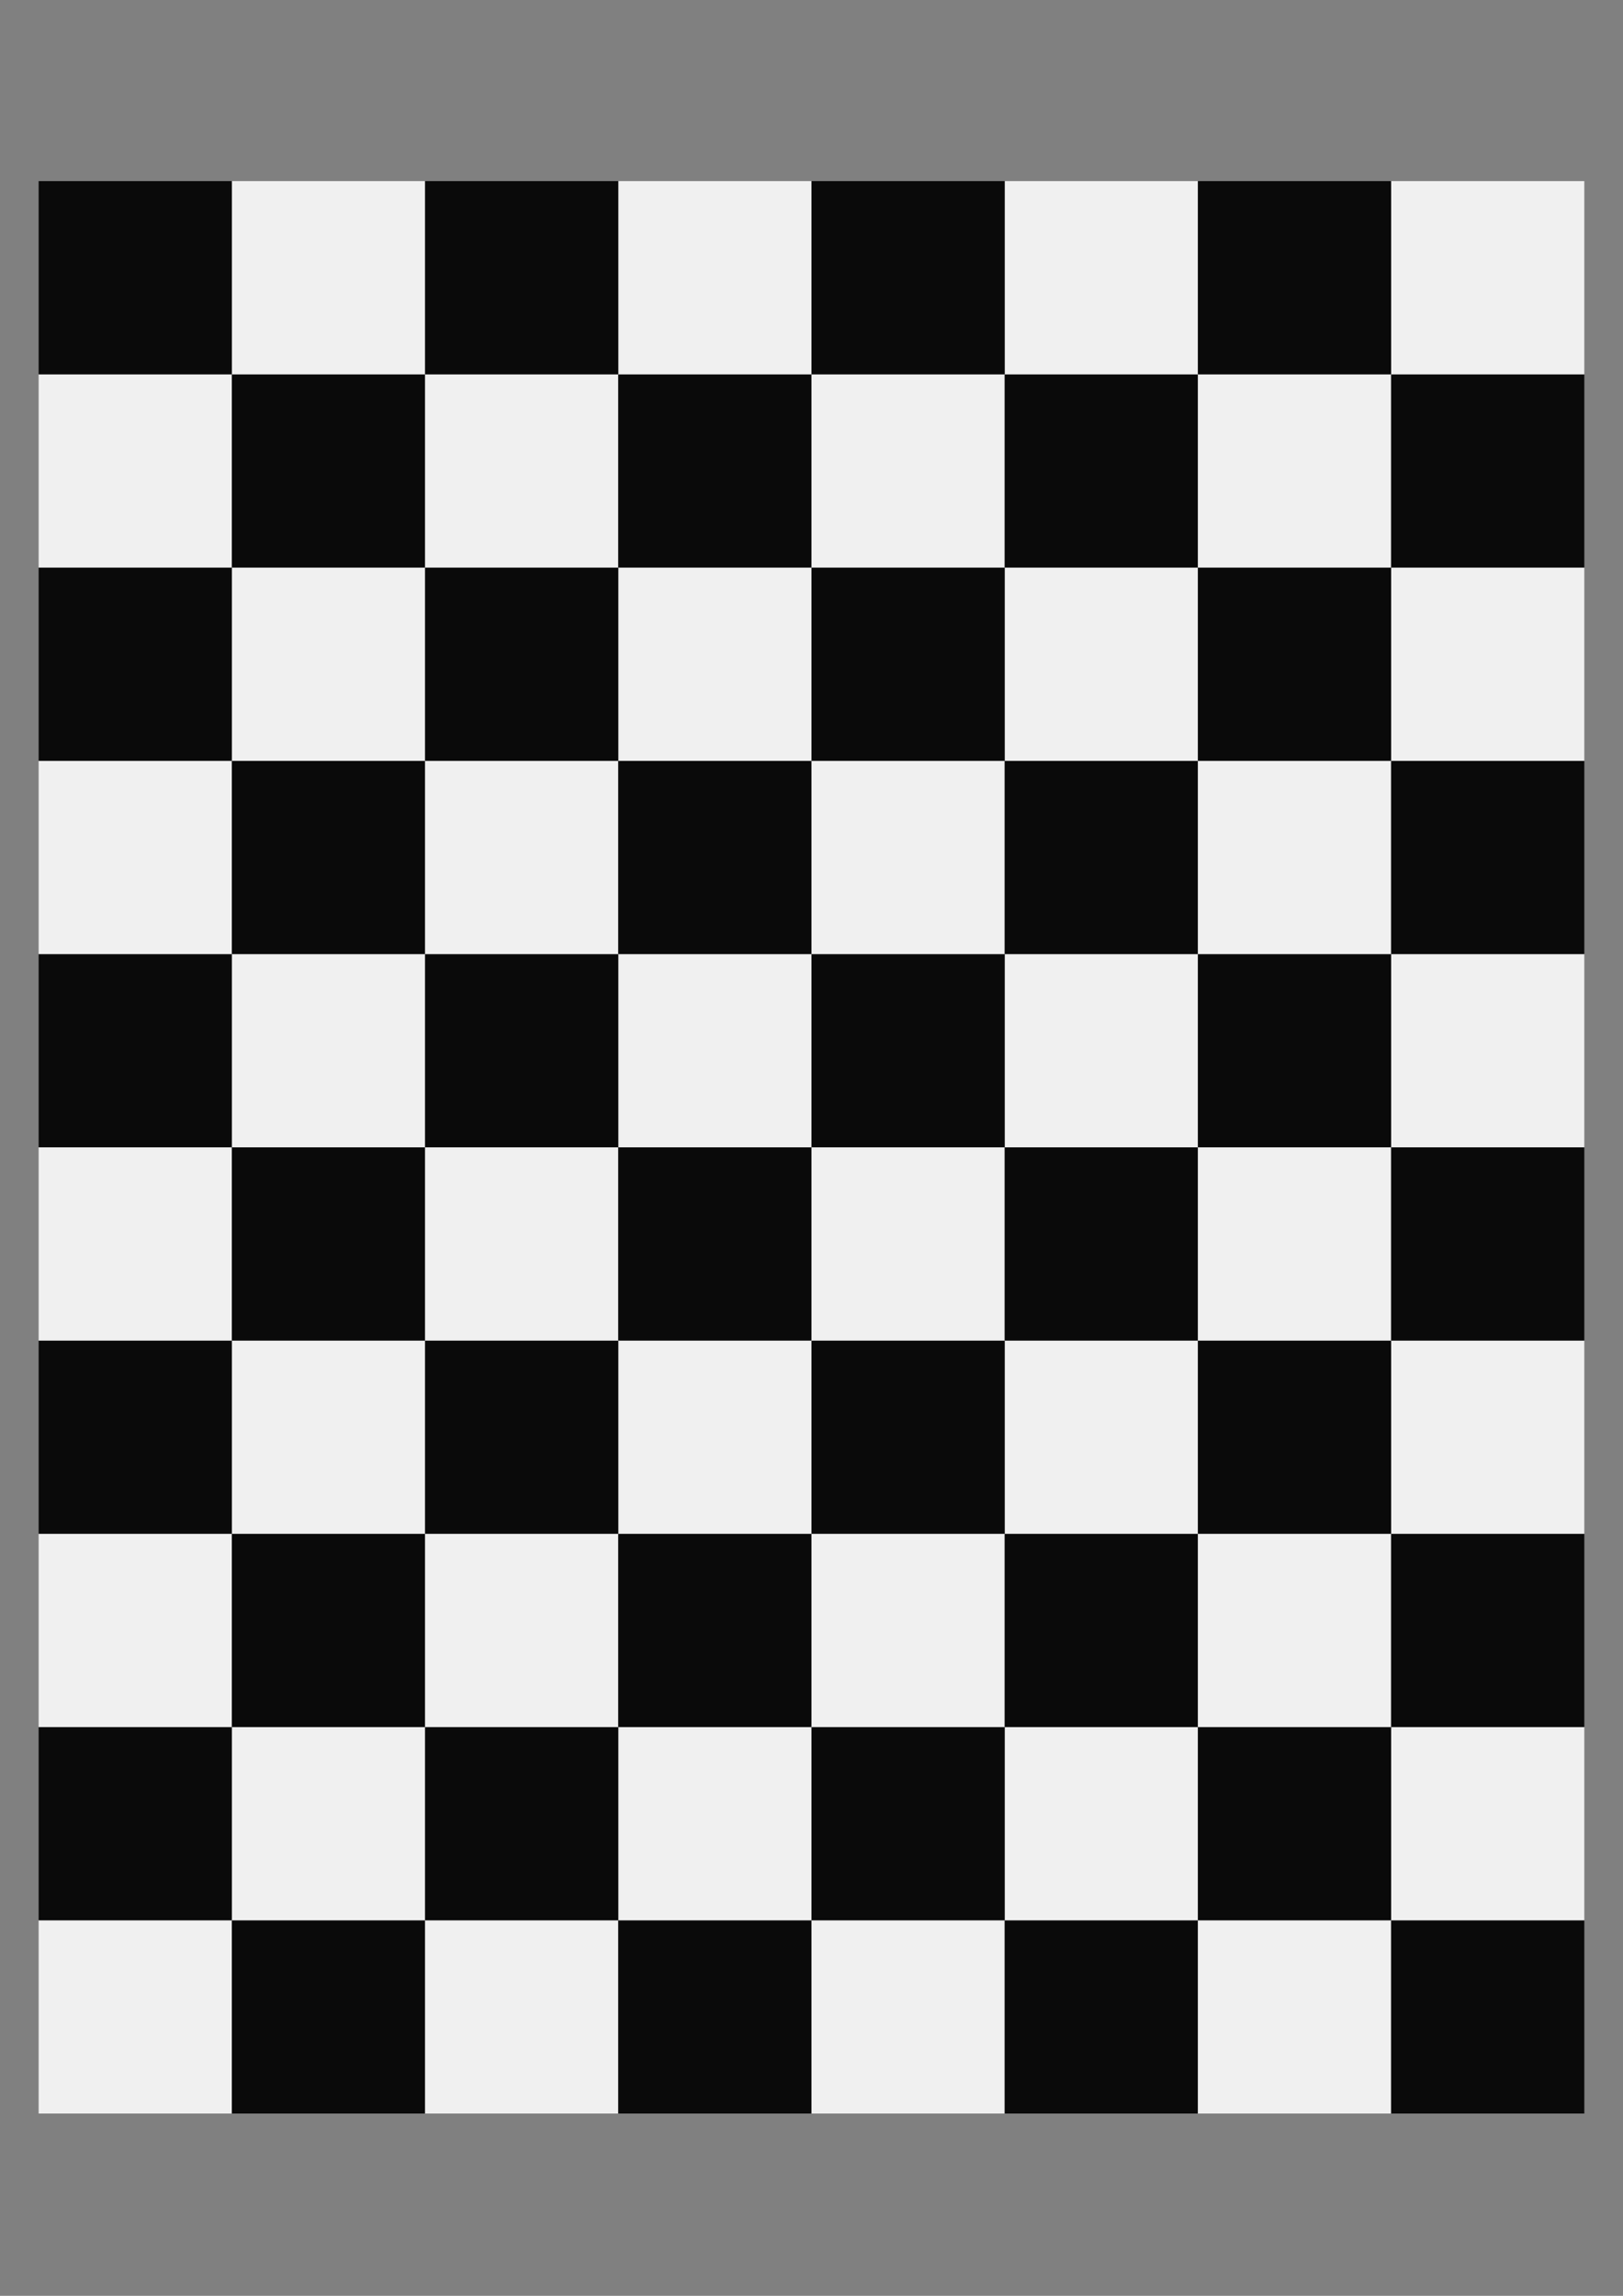 <?xml version="1.0" encoding="UTF-8" standalone="no"?>
<!-- Created with Inkscape (http://www.inkscape.org/) -->

<svg
   xmlns:dc="http://purl.org/dc/elements/1.1/"
   xmlns:cc="http://creativecommons.org/ns#"
   xmlns:rdf="http://www.w3.org/1999/02/22-rdf-syntax-ns#"
   xmlns:svg="http://www.w3.org/2000/svg"
   xmlns="http://www.w3.org/2000/svg"
   xmlns:sodipodi="http://sodipodi.sourceforge.net/DTD/sodipodi-0.dtd"
   xmlns:inkscape="http://www.inkscape.org/namespaces/inkscape"
   width="744.094"
   height="1052.362"
   id="svg2"
   version="1.1"
   inkscape:version="0.47 r22583"
   sodipodi:docname="my_grid.svg">
  <rect width="100%" height="100%" fill="#808080" stroke="none"/>
  <defs
     id="defs4">
    <inkscape:perspective
       sodipodi:type="inkscape:persp3d"
       inkscape:vp_x="0 : 526.18109 : 1"
       inkscape:vp_y="0 : 1000 : 0"
       inkscape:vp_z="744.09448 : 526.18109 : 1"
       inkscape:persp3d-origin="372.04724 : 350.78739 : 1"
       id="perspective10" />
    <inkscape:perspective
       id="perspective3619"
       inkscape:persp3d-origin="0.5 : 0.33333333 : 1"
       inkscape:vp_z="1 : 0.5 : 1"
       inkscape:vp_y="0 : 1000 : 0"
       inkscape:vp_x="0 : 0.5 : 1"
       sodipodi:type="inkscape:persp3d" />
    <inkscape:perspective
       id="perspective3645"
       inkscape:persp3d-origin="0.5 : 0.33333333 : 1"
       inkscape:vp_z="1 : 0.5 : 1"
       inkscape:vp_y="0 : 1000 : 0"
       inkscape:vp_x="0 : 0.5 : 1"
       sodipodi:type="inkscape:persp3d" />
    <inkscape:perspective
       id="perspective3681"
       inkscape:persp3d-origin="0.5 : 0.33333333 : 1"
       inkscape:vp_z="1 : 0.5 : 1"
       inkscape:vp_y="0 : 1000 : 0"
       inkscape:vp_x="0 : 0.5 : 1"
       sodipodi:type="inkscape:persp3d" />
    <inkscape:perspective
       id="perspective3681-6"
       inkscape:persp3d-origin="0.5 : 0.33333333 : 1"
       inkscape:vp_z="1 : 0.5 : 1"
       inkscape:vp_y="0 : 1000 : 0"
       inkscape:vp_x="0 : 0.5 : 1"
       sodipodi:type="inkscape:persp3d" />
    <inkscape:perspective
       id="perspective3681-62"
       inkscape:persp3d-origin="0.5 : 0.33333333 : 1"
       inkscape:vp_z="1 : 0.5 : 1"
       inkscape:vp_y="0 : 1000 : 0"
       inkscape:vp_x="0 : 0.5 : 1"
       sodipodi:type="inkscape:persp3d" />
    <inkscape:perspective
       id="perspective2883"
       inkscape:persp3d-origin="0.5 : 0.33333333 : 1"
       inkscape:vp_z="1 : 0.5 : 1"
       inkscape:vp_y="0 : 1000 : 0"
       inkscape:vp_x="0 : 0.5 : 1"
       sodipodi:type="inkscape:persp3d" />
    <inkscape:perspective
       id="perspective2883-6"
       inkscape:persp3d-origin="0.5 : 0.33333333 : 1"
       inkscape:vp_z="1 : 0.5 : 1"
       inkscape:vp_y="0 : 1000 : 0"
       inkscape:vp_x="0 : 0.5 : 1"
       sodipodi:type="inkscape:persp3d" />
    <inkscape:perspective
       id="perspective2883-0"
       inkscape:persp3d-origin="0.5 : 0.33333333 : 1"
       inkscape:vp_z="1 : 0.5 : 1"
       inkscape:vp_y="0 : 1000 : 0"
       inkscape:vp_x="0 : 0.5 : 1"
       sodipodi:type="inkscape:persp3d" />
    <inkscape:perspective
       id="perspective3119"
       inkscape:persp3d-origin="0.5 : 0.33333333 : 1"
       inkscape:vp_z="1 : 0.5 : 1"
       inkscape:vp_y="0 : 1000 : 0"
       inkscape:vp_x="0 : 0.5 : 1"
       sodipodi:type="inkscape:persp3d" />
  </defs>
  <sodipodi:namedview
     id="base"
     pagecolor="#ffffff"
     bordercolor="#666666"
     borderopacity="1.0"
     inkscape:pageopacity="0.0"
     inkscape:pageshadow="2"
     inkscape:zoom="0.35"
     inkscape:cx="-309.32025"
     inkscape:cy="445.70331"
     inkscape:document-units="px"
     inkscape:current-layer="layer1"
     showgrid="false"
     inkscape:window-width="1262"
     inkscape:window-height="736"
     inkscape:window-x="192"
     inkscape:window-y="81"
     inkscape:window-maximized="0" />
  <g
     inkscape:label="Layer 1"
     inkscape:groupmode="layer"
     id="layer1">
    <g
       id="g3217"
       transform="matrix(8.858,0,0,8.858,17.717,-8353.012)">
      <g
         id="g2845">
        <g
           id="g3665">
          <g
             id="g3633">
            <rect
               style="fill:#f0f0f0;fill-opacity:1;fill-rule:evenodd;stroke:none"
               id="rect2816"
               width="10"
               height="10"
               x="0"
               y="1042.362" />
            <rect
               style="fill:#0a0a0a;fill-opacity:1;fill-rule:evenodd;stroke:none"
               id="rect2816-3"
               width="10"
               height="10"
               x="10"
               y="1042.362" />
          </g>
          <g
             id="g3633-4"
             transform="matrix(-1,0,0,1,20,-10)">
            <rect
               style="fill:#f0f0f0;fill-opacity:1;fill-rule:evenodd;stroke:none"
               id="rect2816-5"
               width="10"
               height="10"
               x="0"
               y="1042.362" />
            <rect
               style="fill:#0a0a0a;fill-opacity:1;fill-rule:evenodd;stroke:none"
               id="rect2816-3-9"
               width="10"
               height="10"
               x="10"
               y="1042.362" />
          </g>
        </g>
        <g
           transform="translate(20,0)"
           id="g3665-5">
          <g
             id="g3633-2">
            <rect
               style="fill:#f0f0f0;fill-opacity:1;fill-rule:evenodd;stroke:none"
               id="rect2816-7"
               width="10"
               height="10"
               x="0"
               y="1042.362" />
            <rect
               style="fill:#0a0a0a;fill-opacity:1;fill-rule:evenodd;stroke:none"
               id="rect2816-3-91"
               width="10"
               height="10"
               x="10"
               y="1042.362" />
          </g>
          <g
             id="g3633-4-9"
             transform="matrix(-1,0,0,1,20,-10)">
            <rect
               style="fill:#f0f0f0;fill-opacity:1;fill-rule:evenodd;stroke:none"
               id="rect2816-5-6"
               width="10"
               height="10"
               x="0"
               y="1042.362" />
            <rect
               style="fill:#0a0a0a;fill-opacity:1;fill-rule:evenodd;stroke:none"
               id="rect2816-3-9-3"
               width="10"
               height="10"
               x="10"
               y="1042.362" />
          </g>
        </g>
        <g
           transform="translate(40,0)"
           id="g3665-8">
          <g
             id="g3633-46">
            <rect
               style="fill:#f0f0f0;fill-opacity:1;fill-rule:evenodd;stroke:none"
               id="rect2816-6"
               width="10"
               height="10"
               x="0"
               y="1042.362" />
            <rect
               style="fill:#0a0a0a;fill-opacity:1;fill-rule:evenodd;stroke:none"
               id="rect2816-3-7"
               width="10"
               height="10"
               x="10"
               y="1042.362" />
          </g>
          <g
             id="g3633-4-2"
             transform="matrix(-1,0,0,1,20,-10)">
            <rect
               style="fill:#f0f0f0;fill-opacity:1;fill-rule:evenodd;stroke:none"
               id="rect2816-5-7"
               width="10"
               height="10"
               x="0"
               y="1042.362" />
            <rect
               style="fill:#0a0a0a;fill-opacity:1;fill-rule:evenodd;stroke:none"
               id="rect2816-3-9-4"
               width="10"
               height="10"
               x="10"
               y="1042.362" />
          </g>
        </g>
        <g
           transform="translate(60,0)"
           id="g3665-1">
          <g
             id="g3633-0">
            <rect
               style="fill:#f0f0f0;fill-opacity:1;fill-rule:evenodd;stroke:none"
               id="rect2816-53"
               width="10"
               height="10"
               x="0"
               y="1042.362" />
            <rect
               style="fill:#0a0a0a;fill-opacity:1;fill-rule:evenodd;stroke:none"
               id="rect2816-3-2"
               width="10"
               height="10"
               x="10"
               y="1042.362" />
          </g>
          <g
             id="g3633-4-1"
             transform="matrix(-1,0,0,1,20,-10)">
            <rect
               style="fill:#f0f0f0;fill-opacity:1;fill-rule:evenodd;stroke:none"
               id="rect2816-5-9"
               width="10"
               height="10"
               x="0"
               y="1042.362" />
            <rect
               style="fill:#0a0a0a;fill-opacity:1;fill-rule:evenodd;stroke:none"
               id="rect2816-3-9-7"
               width="10"
               height="10"
               x="10"
               y="1042.362" />
          </g>
        </g>
      </g>
      <g
         id="g2845-4"
         transform="translate(0,-20)">
        <g
           id="g3665-4">
          <g
             id="g3633-47">
            <rect
               style="fill:#f0f0f0;fill-opacity:1;fill-rule:evenodd;stroke:none"
               id="rect2816-63"
               width="10"
               height="10"
               x="0"
               y="1042.362" />
            <rect
               style="fill:#0a0a0a;fill-opacity:1;fill-rule:evenodd;stroke:none"
               id="rect2816-3-1"
               width="10"
               height="10"
               x="10"
               y="1042.362" />
          </g>
          <g
             id="g3633-4-7"
             transform="matrix(-1,0,0,1,20,-10)">
            <rect
               style="fill:#f0f0f0;fill-opacity:1;fill-rule:evenodd;stroke:none"
               id="rect2816-5-5"
               width="10"
               height="10"
               x="0"
               y="1042.362" />
            <rect
               style="fill:#0a0a0a;fill-opacity:1;fill-rule:evenodd;stroke:none"
               id="rect2816-3-9-9"
               width="10"
               height="10"
               x="10"
               y="1042.362" />
          </g>
        </g>
        <g
           transform="translate(20,0)"
           id="g3665-5-6">
          <g
             id="g3633-2-2">
            <rect
               style="fill:#f0f0f0;fill-opacity:1;fill-rule:evenodd;stroke:none"
               id="rect2816-7-1"
               width="10"
               height="10"
               x="0"
               y="1042.362" />
            <rect
               style="fill:#0a0a0a;fill-opacity:1;fill-rule:evenodd;stroke:none"
               id="rect2816-3-91-7"
               width="10"
               height="10"
               x="10"
               y="1042.362" />
          </g>
          <g
             id="g3633-4-9-8"
             transform="matrix(-1,0,0,1,20,-10)">
            <rect
               style="fill:#f0f0f0;fill-opacity:1;fill-rule:evenodd;stroke:none"
               id="rect2816-5-6-5"
               width="10"
               height="10"
               x="0"
               y="1042.362" />
            <rect
               style="fill:#0a0a0a;fill-opacity:1;fill-rule:evenodd;stroke:none"
               id="rect2816-3-9-3-7"
               width="10"
               height="10"
               x="10"
               y="1042.362" />
          </g>
        </g>
        <g
           transform="translate(40,0)"
           id="g3665-8-4">
          <g
             id="g3633-46-1">
            <rect
               style="fill:#f0f0f0;fill-opacity:1;fill-rule:evenodd;stroke:none"
               id="rect2816-6-8"
               width="10"
               height="10"
               x="0"
               y="1042.362" />
            <rect
               style="fill:#0a0a0a;fill-opacity:1;fill-rule:evenodd;stroke:none"
               id="rect2816-3-7-5"
               width="10"
               height="10"
               x="10"
               y="1042.362" />
          </g>
          <g
             id="g3633-4-2-9"
             transform="matrix(-1,0,0,1,20,-10)">
            <rect
               style="fill:#f0f0f0;fill-opacity:1;fill-rule:evenodd;stroke:none"
               id="rect2816-5-7-7"
               width="10"
               height="10"
               x="0"
               y="1042.362" />
            <rect
               style="fill:#0a0a0a;fill-opacity:1;fill-rule:evenodd;stroke:none"
               id="rect2816-3-9-4-5"
               width="10"
               height="10"
               x="10"
               y="1042.362" />
          </g>
        </g>
        <g
           transform="translate(60,0)"
           id="g3665-1-3">
          <g
             id="g3633-0-8">
            <rect
               style="fill:#f0f0f0;fill-opacity:1;fill-rule:evenodd;stroke:none"
               id="rect2816-53-8"
               width="10"
               height="10"
               x="0"
               y="1042.362" />
            <rect
               style="fill:#0a0a0a;fill-opacity:1;fill-rule:evenodd;stroke:none"
               id="rect2816-3-2-3"
               width="10"
               height="10"
               x="10"
               y="1042.362" />
          </g>
          <g
             id="g3633-4-1-1"
             transform="matrix(-1,0,0,1,20,-10)">
            <rect
               style="fill:#f0f0f0;fill-opacity:1;fill-rule:evenodd;stroke:none"
               id="rect2816-5-9-8"
               width="10"
               height="10"
               x="0"
               y="1042.362" />
            <rect
               style="fill:#0a0a0a;fill-opacity:1;fill-rule:evenodd;stroke:none"
               id="rect2816-3-9-7-9"
               width="10"
               height="10"
               x="10"
               y="1042.362" />
          </g>
        </g>
      </g>
      <g
         id="g2845-0"
         transform="translate(0,-40)">
        <g
           id="g3665-48">
          <g
             id="g3633-8">
            <rect
               style="fill:#f0f0f0;fill-opacity:1;fill-rule:evenodd;stroke:none"
               id="rect2816-8"
               width="10"
               height="10"
               x="0"
               y="1042.362" />
            <rect
               style="fill:#0a0a0a;fill-opacity:1;fill-rule:evenodd;stroke:none"
               id="rect2816-3-97"
               width="10"
               height="10"
               x="10"
               y="1042.362" />
          </g>
          <g
             id="g3633-4-76"
             transform="matrix(-1,0,0,1,20,-10)">
            <rect
               style="fill:#f0f0f0;fill-opacity:1;fill-rule:evenodd;stroke:none"
               id="rect2816-5-4"
               width="10"
               height="10"
               x="0"
               y="1042.362" />
            <rect
               style="fill:#0a0a0a;fill-opacity:1;fill-rule:evenodd;stroke:none"
               id="rect2816-3-9-30"
               width="10"
               height="10"
               x="10"
               y="1042.362" />
          </g>
        </g>
        <g
           transform="translate(20,0)"
           id="g3665-5-3">
          <g
             id="g3633-2-0">
            <rect
               style="fill:#f0f0f0;fill-opacity:1;fill-rule:evenodd;stroke:none"
               id="rect2816-7-9"
               width="10"
               height="10"
               x="0"
               y="1042.362" />
            <rect
               style="fill:#0a0a0a;fill-opacity:1;fill-rule:evenodd;stroke:none"
               id="rect2816-3-91-2"
               width="10"
               height="10"
               x="10"
               y="1042.362" />
          </g>
          <g
             id="g3633-4-9-5"
             transform="matrix(-1,0,0,1,20,-10)">
            <rect
               style="fill:#f0f0f0;fill-opacity:1;fill-rule:evenodd;stroke:none"
               id="rect2816-5-6-4"
               width="10"
               height="10"
               x="0"
               y="1042.362" />
            <rect
               style="fill:#0a0a0a;fill-opacity:1;fill-rule:evenodd;stroke:none"
               id="rect2816-3-9-3-0"
               width="10"
               height="10"
               x="10"
               y="1042.362" />
          </g>
        </g>
        <g
           transform="translate(40,0)"
           id="g3665-8-5">
          <g
             id="g3633-46-9">
            <rect
               style="fill:#f0f0f0;fill-opacity:1;fill-rule:evenodd;stroke:none"
               id="rect2816-6-4"
               width="10"
               height="10"
               x="0"
               y="1042.362" />
            <rect
               style="fill:#0a0a0a;fill-opacity:1;fill-rule:evenodd;stroke:none"
               id="rect2816-3-7-6"
               width="10"
               height="10"
               x="10"
               y="1042.362" />
          </g>
          <g
             id="g3633-4-2-92"
             transform="matrix(-1,0,0,1,20,-10)">
            <rect
               style="fill:#f0f0f0;fill-opacity:1;fill-rule:evenodd;stroke:none"
               id="rect2816-5-7-2"
               width="10"
               height="10"
               x="0"
               y="1042.362" />
            <rect
               style="fill:#0a0a0a;fill-opacity:1;fill-rule:evenodd;stroke:none"
               id="rect2816-3-9-4-4"
               width="10"
               height="10"
               x="10"
               y="1042.362" />
          </g>
        </g>
        <g
           transform="translate(60,0)"
           id="g3665-1-7">
          <g
             id="g3633-0-7">
            <rect
               style="fill:#f0f0f0;fill-opacity:1;fill-rule:evenodd;stroke:none"
               id="rect2816-53-5"
               width="10"
               height="10"
               x="0"
               y="1042.362" />
            <rect
               style="fill:#0a0a0a;fill-opacity:1;fill-rule:evenodd;stroke:none"
               id="rect2816-3-2-4"
               width="10"
               height="10"
               x="10"
               y="1042.362" />
          </g>
          <g
             id="g3633-4-1-8"
             transform="matrix(-1,0,0,1,20,-10)">
            <rect
               style="fill:#f0f0f0;fill-opacity:1;fill-rule:evenodd;stroke:none"
               id="rect2816-5-9-1"
               width="10"
               height="10"
               x="0"
               y="1042.362" />
            <rect
               style="fill:#0a0a0a;fill-opacity:1;fill-rule:evenodd;stroke:none"
               id="rect2816-3-9-7-2"
               width="10"
               height="10"
               x="10"
               y="1042.362" />
          </g>
        </g>
      </g>
      <g
         id="g2845-5"
         transform="translate(0,-60)">
        <g
           id="g3665-11">
          <g
             id="g3633-08">
            <rect
               style="fill:#f0f0f0;fill-opacity:1;fill-rule:evenodd;stroke:none"
               id="rect2816-50"
               width="10"
               height="10"
               x="0"
               y="1042.362" />
            <rect
               style="fill:#0a0a0a;fill-opacity:1;fill-rule:evenodd;stroke:none"
               id="rect2816-3-6"
               width="10"
               height="10"
               x="10"
               y="1042.362" />
          </g>
          <g
             id="g3633-4-4"
             transform="matrix(-1,0,0,1,20,-10)">
            <rect
               style="fill:#f0f0f0;fill-opacity:1;fill-rule:evenodd;stroke:none"
               id="rect2816-5-62"
               width="10"
               height="10"
               x="0"
               y="1042.362" />
            <rect
               style="fill:#0a0a0a;fill-opacity:1;fill-rule:evenodd;stroke:none"
               id="rect2816-3-9-5"
               width="10"
               height="10"
               x="10"
               y="1042.362" />
          </g>
        </g>
        <g
           transform="translate(20,0)"
           id="g3665-5-8">
          <g
             id="g3633-2-6">
            <rect
               style="fill:#f0f0f0;fill-opacity:1;fill-rule:evenodd;stroke:none"
               id="rect2816-7-2"
               width="10"
               height="10"
               x="0"
               y="1042.362" />
            <rect
               style="fill:#0a0a0a;fill-opacity:1;fill-rule:evenodd;stroke:none"
               id="rect2816-3-91-8"
               width="10"
               height="10"
               x="10"
               y="1042.362" />
          </g>
          <g
             id="g3633-4-9-4"
             transform="matrix(-1,0,0,1,20,-10)">
            <rect
               style="fill:#f0f0f0;fill-opacity:1;fill-rule:evenodd;stroke:none"
               id="rect2816-5-6-7"
               width="10"
               height="10"
               x="0"
               y="1042.362" />
            <rect
               style="fill:#0a0a0a;fill-opacity:1;fill-rule:evenodd;stroke:none"
               id="rect2816-3-9-3-2"
               width="10"
               height="10"
               x="10"
               y="1042.362" />
          </g>
        </g>
        <g
           transform="translate(40,0)"
           id="g3665-8-40">
          <g
             id="g3633-46-6">
            <rect
               style="fill:#f0f0f0;fill-opacity:1;fill-rule:evenodd;stroke:none"
               id="rect2816-6-2"
               width="10"
               height="10"
               x="0"
               y="1042.362" />
            <rect
               style="fill:#0a0a0a;fill-opacity:1;fill-rule:evenodd;stroke:none"
               id="rect2816-3-7-9"
               width="10"
               height="10"
               x="10"
               y="1042.362" />
          </g>
          <g
             id="g3633-4-2-90"
             transform="matrix(-1,0,0,1,20,-10)">
            <rect
               style="fill:#f0f0f0;fill-opacity:1;fill-rule:evenodd;stroke:none"
               id="rect2816-5-7-8"
               width="10"
               height="10"
               x="0"
               y="1042.362" />
            <rect
               style="fill:#0a0a0a;fill-opacity:1;fill-rule:evenodd;stroke:none"
               id="rect2816-3-9-4-1"
               width="10"
               height="10"
               x="10"
               y="1042.362" />
          </g>
        </g>
        <g
           transform="translate(60,0)"
           id="g3665-1-31">
          <g
             id="g3633-0-1">
            <rect
               style="fill:#f0f0f0;fill-opacity:1;fill-rule:evenodd;stroke:none"
               id="rect2816-53-0"
               width="10"
               height="10"
               x="0"
               y="1042.362" />
            <rect
               style="fill:#0a0a0a;fill-opacity:1;fill-rule:evenodd;stroke:none"
               id="rect2816-3-2-34"
               width="10"
               height="10"
               x="10"
               y="1042.362" />
          </g>
          <g
             id="g3633-4-1-0"
             transform="matrix(-1,0,0,1,20,-10)">
            <rect
               style="fill:#f0f0f0;fill-opacity:1;fill-rule:evenodd;stroke:none"
               id="rect2816-5-9-3"
               width="10"
               height="10"
               x="0"
               y="1042.362" />
            <rect
               style="fill:#0a0a0a;fill-opacity:1;fill-rule:evenodd;stroke:none"
               id="rect2816-3-9-7-91"
               width="10"
               height="10"
               x="10"
               y="1042.362" />
          </g>
        </g>
      </g>
      <g
         id="g2845-5-6"
         transform="translate(0,-80)">
        <g
           id="g3665-11-0">
          <g
             id="g3633-08-2">
            <rect
               style="fill:#f0f0f0;fill-opacity:1;fill-rule:evenodd;stroke:none"
               id="rect2816-50-7"
               width="10"
               height="10"
               x="0"
               y="1042.362" />
            <rect
               style="fill:#0a0a0a;fill-opacity:1;fill-rule:evenodd;stroke:none"
               id="rect2816-3-6-6"
               width="10"
               height="10"
               x="10"
               y="1042.362" />
          </g>
          <g
             id="g3633-4-4-1"
             transform="matrix(-1,0,0,1,20,-10)">
            <rect
               style="fill:#f0f0f0;fill-opacity:1;fill-rule:evenodd;stroke:none"
               id="rect2816-5-62-3"
               width="10"
               height="10"
               x="0"
               y="1042.362" />
            <rect
               style="fill:#0a0a0a;fill-opacity:1;fill-rule:evenodd;stroke:none"
               id="rect2816-3-9-5-2"
               width="10"
               height="10"
               x="10"
               y="1042.362" />
          </g>
        </g>
        <g
           transform="translate(20,0)"
           id="g3665-5-8-1">
          <g
             id="g3633-2-6-5">
            <rect
               style="fill:#f0f0f0;fill-opacity:1;fill-rule:evenodd;stroke:none"
               id="rect2816-7-2-9"
               width="10"
               height="10"
               x="0"
               y="1042.362" />
            <rect
               style="fill:#0a0a0a;fill-opacity:1;fill-rule:evenodd;stroke:none"
               id="rect2816-3-91-8-9"
               width="10"
               height="10"
               x="10"
               y="1042.362" />
          </g>
          <g
             id="g3633-4-9-4-1"
             transform="matrix(-1,0,0,1,20,-10)">
            <rect
               style="fill:#f0f0f0;fill-opacity:1;fill-rule:evenodd;stroke:none"
               id="rect2816-5-6-7-4"
               width="10"
               height="10"
               x="0"
               y="1042.362" />
            <rect
               style="fill:#0a0a0a;fill-opacity:1;fill-rule:evenodd;stroke:none"
               id="rect2816-3-9-3-2-9"
               width="10"
               height="10"
               x="10"
               y="1042.362" />
          </g>
        </g>
        <g
           transform="translate(40,0)"
           id="g3665-8-40-1">
          <g
             id="g3633-46-6-0">
            <rect
               style="fill:#f0f0f0;fill-opacity:1;fill-rule:evenodd;stroke:none"
               id="rect2816-6-2-7"
               width="10"
               height="10"
               x="0"
               y="1042.362" />
            <rect
               style="fill:#0a0a0a;fill-opacity:1;fill-rule:evenodd;stroke:none"
               id="rect2816-3-7-9-5"
               width="10"
               height="10"
               x="10"
               y="1042.362" />
          </g>
          <g
             id="g3633-4-2-90-8"
             transform="matrix(-1,0,0,1,20,-10)">
            <rect
               style="fill:#f0f0f0;fill-opacity:1;fill-rule:evenodd;stroke:none"
               id="rect2816-5-7-8-7"
               width="10"
               height="10"
               x="0"
               y="1042.362" />
            <rect
               style="fill:#0a0a0a;fill-opacity:1;fill-rule:evenodd;stroke:none"
               id="rect2816-3-9-4-1-0"
               width="10"
               height="10"
               x="10"
               y="1042.362" />
          </g>
        </g>
        <g
           transform="translate(60,0)"
           id="g3665-1-31-4">
          <g
             id="g3633-0-1-8">
            <rect
               style="fill:#f0f0f0;fill-opacity:1;fill-rule:evenodd;stroke:none"
               id="rect2816-53-0-0"
               width="10"
               height="10"
               x="0"
               y="1042.362" />
            <rect
               style="fill:#0a0a0a;fill-opacity:1;fill-rule:evenodd;stroke:none"
               id="rect2816-3-2-34-4"
               width="10"
               height="10"
               x="10"
               y="1042.362" />
          </g>
          <g
             id="g3633-4-1-0-2"
             transform="matrix(-1,0,0,1,20,-10)">
            <rect
               style="fill:#f0f0f0;fill-opacity:1;fill-rule:evenodd;stroke:none"
               id="rect2816-5-9-3-9"
               width="10"
               height="10"
               x="0"
               y="1042.362" />
            <rect
               style="fill:#0a0a0a;fill-opacity:1;fill-rule:evenodd;stroke:none"
               id="rect2816-3-9-7-91-6"
               width="10"
               height="10"
               x="10"
               y="1042.362" />
          </g>
        </g>
      </g>
    </g>
  </g>
</svg>
